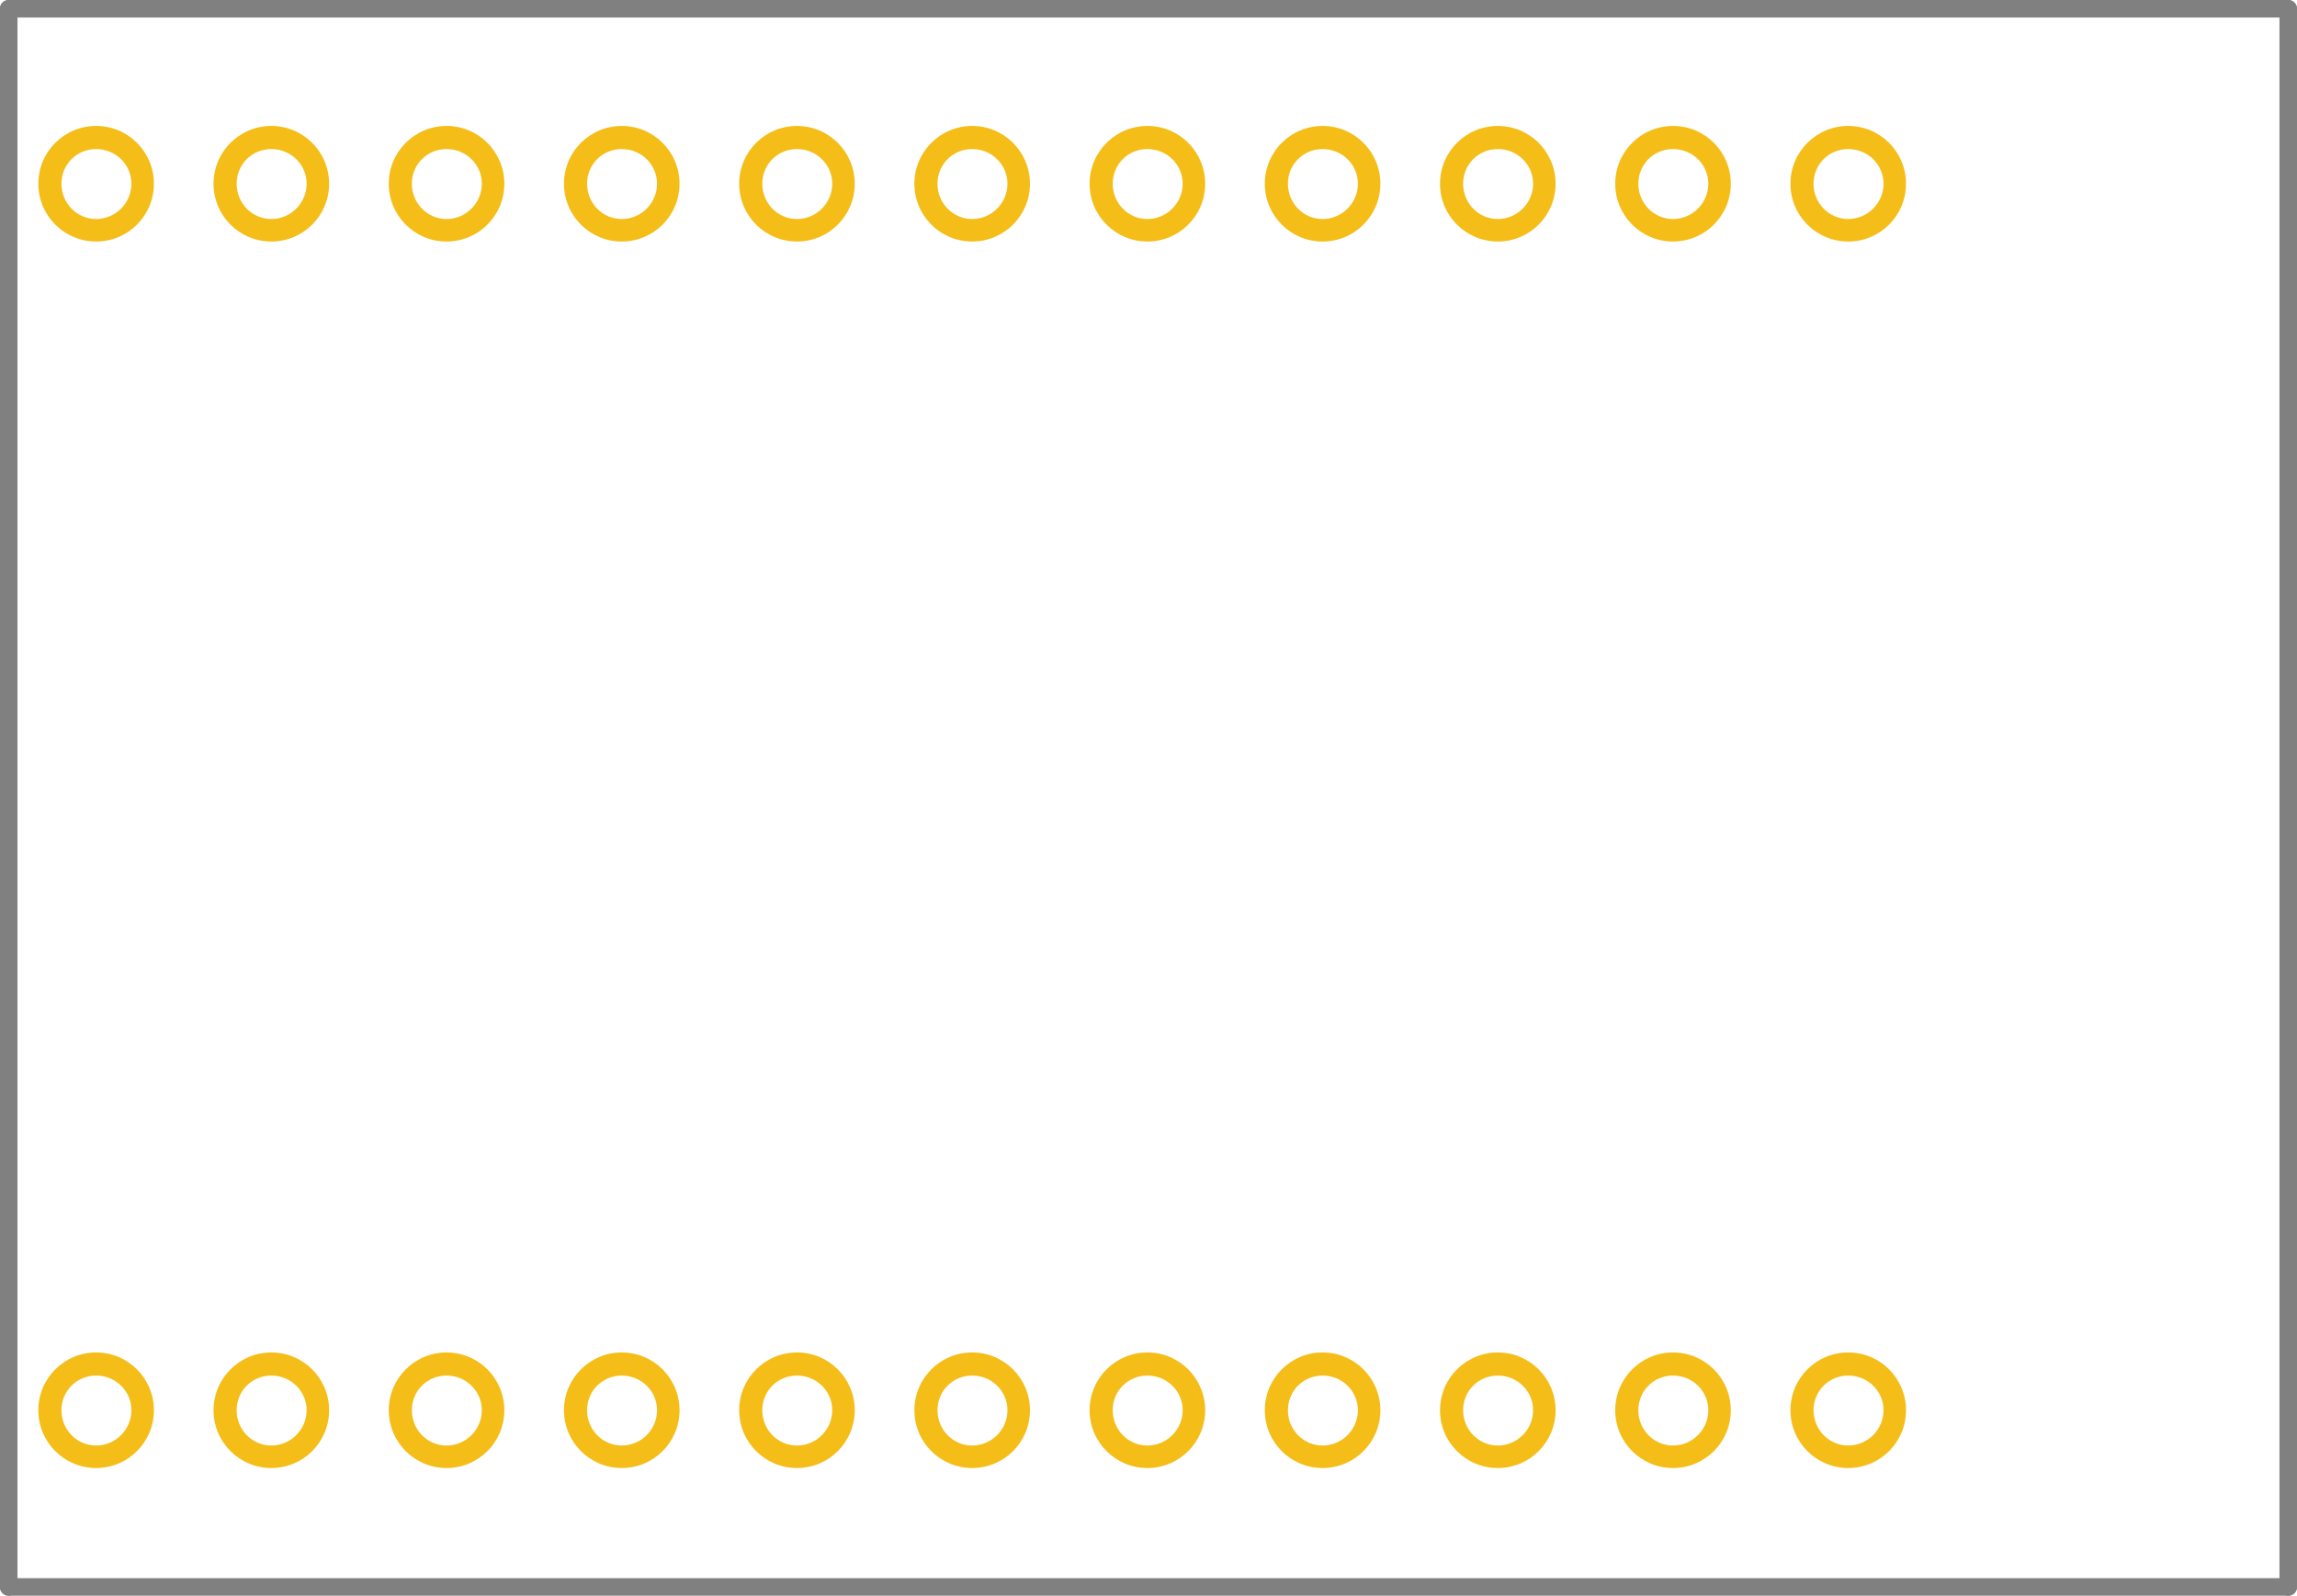 <?xml version='1.0' encoding='UTF-8' standalone='no'?>
<svg xmlns="http://www.w3.org/2000/svg" version="1.1" id="svg22736" width="117.896" viewBox="0 0 33.273 23.114" gorn="0" height="81.9" >
    <desc >
        <referenceFile >MOD-WiFi-ESP8266-DEV_Rev_A_brd-PCB.svg</referenceFile>
    </desc>
    <g transform="translate(19.944,52.962)" >
        <g >
            <g >
                <g >
                    <g >
                        <title id="title22738" >/home/groupsky/Downloads/MOD-WiFi-ESP8266-DEV_Rev_A.brd</title>
                        <desc id="desc22740" >generated by eagle2svg 1.4, </desc>
                        <defs id="defs22742" >
                            <style type="text/css" id="style22744" >
path.l17 {stroke:#808000; fill:none; }
line.l17 {stroke:#808000; fill:none; }
circle.l17 {stroke:#808000; fill:none; }
circle.j17 {fill:#808000; }
rect.l17 {fill:#808000; }
text.l17 {font-family:Droid Sans; fill:#808000; }
polygon.l17 {fill:#808000; }
path.l20 {stroke:#808080; fill:none; }
line.l20 {stroke:#808080; fill:none; }
circle.l20 {stroke:#808080; fill:none; }
circle.j20 {fill:#808080; }
rect.l20 {fill:#808080; }
text.l20 {font-family:Droid Sans; fill:#808080; }
polygon.l20 {fill:#808080; }
circle.j0 {fill:#000000; }
</style>
                        </defs>
                        <line id="line22747" stroke-width="0.254" style="stroke-linecap:round" y1="-29.975" y2="-52.835" stroke="#808080" x1="13.202" gorn="0.1.0.0.0.0.4" x2="13.202" class="l20"  fill="none"/>
                        <line id="line22749" stroke-width="0.254" style="stroke-linecap:round" y1="-29.975" y2="-29.975" stroke="#808080" x1="-19.818" gorn="0.1.0.0.0.0.5" x2="13.202" class="l20"  fill="none"/>
                        <line id="line22751" stroke-width="0.254" style="stroke-linecap:round" y1="-52.835" y2="-29.975" stroke="#808080" x1="-19.818" gorn="0.1.0.0.0.0.6" x2="-19.818" class="l20"  fill="none"/>
                        <line id="line22753" stroke-width="0.254" style="stroke-linecap:round" y1="-52.835" y2="-52.835" stroke="#808080" x1="-19.818" gorn="0.1.0.0.0.0.7" x2="13.202" class="l20"  fill="none"/>
                        <g transform="translate(-19.818,-29.34)" >
                            <g >
                                <g >
                                    <g >
                                        <g id="g22955" gorn="0.1.0.0.0.0.8.0.0.0.0" >
                                            <title id="title22957" >PART ANT_CON</title>
                                        </g>
                                    </g>
                                </g>
                            </g>
                        </g>
                        <g transform="translate(-19.818,-29.34)" >
                            <g >
                                <g >
                                    <g >
                                        <g id="g22959" gorn="0.1.0.0.0.0.9.0.0.0.0" >
                                            <title id="title22961" >PART C1</title>
                                        </g>
                                    </g>
                                </g>
                            </g>
                        </g>
                        <g transform="translate(-19.818,-29.34)" >
                            <g >
                                <g >
                                    <g >
                                        <g id="g22963" gorn="0.1.0.0.0.0.10.0.0.0.0" >
                                            <title id="title22965" >PART C2</title>
                                        </g>
                                    </g>
                                </g>
                            </g>
                        </g>
                        <g transform="translate(-19.818,-29.34)" >
                            <g >
                                <g >
                                    <g >
                                        <g id="g22967" gorn="0.1.0.0.0.0.11.0.0.0.0" >
                                            <title id="title22969" >PART C3</title>
                                        </g>
                                    </g>
                                </g>
                            </g>
                        </g>
                        <g transform="translate(-19.818,-29.34)" >
                            <g >
                                <g >
                                    <g >
                                        <g id="g22971" gorn="0.1.0.0.0.0.12.0.0.0.0" >
                                            <title id="title22973" >PART C4</title>
                                        </g>
                                    </g>
                                </g>
                            </g>
                        </g>
                        <g transform="translate(-19.818,-29.34)" >
                            <g >
                                <g >
                                    <g >
                                        <g id="g22975" gorn="0.1.0.0.0.0.13.0.0.0.0" >
                                            <title id="title22977" >PART C5</title>
                                        </g>
                                    </g>
                                </g>
                            </g>
                        </g>
                        <g transform="translate(-19.818,-29.34)" >
                            <g >
                                <g >
                                    <g >
                                        <g id="g22979" gorn="0.1.0.0.0.0.14.0.0.0.0" >
                                            <title id="title22981" >PART C6</title>
                                        </g>
                                    </g>
                                </g>
                            </g>
                        </g>
                        <g transform="translate(-19.818,-29.34)" >
                            <g >
                                <g >
                                    <g >
                                        <g id="g22983" gorn="0.1.0.0.0.0.15.0.0.0.0" >
                                            <title id="title22985" >PART C7</title>
                                        </g>
                                    </g>
                                </g>
                            </g>
                        </g>
                        <g transform="translate(-19.818,-29.34)" >
                            <g >
                                <g >
                                    <g >
                                        <g id="g22995" gorn="0.1.0.0.0.0.16.0.0.0.0" >
                                            <title id="title22997" >PART D1</title>
                                        </g>
                                    </g>
                                </g>
                            </g>
                        </g>
                        <g transform="translate(-19.818,-29.34)" >
                            <g >
                                <g >
                                    <g >
                                        <g id="g23095" gorn="0.1.0.0.0.0.17.0.0.0.0" >
                                            <title id="title23097" >PART IO0JP</title>
                                        </g>
                                    </g>
                                </g>
                            </g>
                        </g>
                        <g transform="translate(-19.818,-29.34)" >
                            <g >
                                <g >
                                    <g >
                                        <g id="g23099" gorn="0.1.0.0.0.0.18.0.0.0.0" >
                                            <title id="title23101" >PART IO2JP</title>
                                        </g>
                                    </g>
                                </g>
                            </g>
                        </g>
                        <g transform="translate(-19.818,-29.34)" >
                            <g >
                                <g >
                                    <g >
                                        <g id="g23103" gorn="0.1.0.0.0.0.19.0.0.0.0" >
                                            <title id="title23105" >PART L1</title>
                                        </g>
                                    </g>
                                </g>
                            </g>
                        </g>
                        <g transform="translate(-19.818,-29.34)" >
                            <g >
                                <g >
                                    <g >
                                        <g id="g23107" gorn="0.1.0.0.0.0.20.0.0.0.0" >
                                            <title id="title23109" >PART L2</title>
                                        </g>
                                    </g>
                                </g>
                            </g>
                        </g>
                        <g transform="translate(-19.818,-29.34)" >
                            <g >
                                <g >
                                    <g >
                                        <g id="g23111" gorn="0.1.0.0.0.0.21.0.0.0.0" >
                                            <title id="title23113" >PART PWR</title>
                                        </g>
                                    </g>
                                </g>
                            </g>
                        </g>
                        <g transform="translate(-19.818,-29.34)" >
                            <g >
                                <g >
                                    <g >
                                        <g id="g23115" gorn="0.1.0.0.0.0.22.0.0.0.0" >
                                            <title id="title23117" >PART Q1</title>
                                        </g>
                                    </g>
                                </g>
                            </g>
                        </g>
                        <g transform="translate(-19.818,-29.34)" >
                            <g >
                                <g >
                                    <g >
                                        <g id="g23119" gorn="0.1.0.0.0.0.23.0.0.0.0" >
                                            <title id="title23121" >PART R1</title>
                                        </g>
                                    </g>
                                </g>
                            </g>
                        </g>
                        <g transform="translate(-19.818,-29.34)" >
                            <g >
                                <g >
                                    <g >
                                        <g id="g23123" gorn="0.1.0.0.0.0.24.0.0.0.0" >
                                            <title id="title23125" >PART R2</title>
                                        </g>
                                    </g>
                                </g>
                            </g>
                        </g>
                        <g transform="translate(-19.818,-29.34)" >
                            <g >
                                <g >
                                    <g >
                                        <g id="g23127" gorn="0.1.0.0.0.0.25.0.0.0.0" >
                                            <title id="title23129" >PART R3</title>
                                        </g>
                                    </g>
                                </g>
                            </g>
                        </g>
                        <g transform="translate(-19.818,-29.34)" >
                            <g >
                                <g >
                                    <g >
                                        <g id="g23131" gorn="0.1.0.0.0.0.26.0.0.0.0" >
                                            <title id="title23133" >PART R4</title>
                                        </g>
                                    </g>
                                </g>
                            </g>
                        </g>
                        <g transform="translate(-19.818,-29.34)" >
                            <g >
                                <g >
                                    <g >
                                        <g id="g23135" gorn="0.1.0.0.0.0.27.0.0.0.0" >
                                            <title id="title23137" >PART R5</title>
                                        </g>
                                    </g>
                                </g>
                            </g>
                        </g>
                        <g transform="translate(-19.818,-29.34)" >
                            <g >
                                <g >
                                    <g >
                                        <g id="g23139" gorn="0.1.0.0.0.0.28.0.0.0.0" >
                                            <title id="title23141" >PART R6</title>
                                        </g>
                                    </g>
                                </g>
                            </g>
                        </g>
                        <g transform="translate(-19.818,-29.34)" >
                            <g >
                                <g >
                                    <g >
                                        <g id="g23143" gorn="0.1.0.0.0.0.29.0.0.0.0" >
                                            <title id="title23145" >PART R7</title>
                                        </g>
                                    </g>
                                </g>
                            </g>
                        </g>
                        <g transform="translate(-19.818,-29.34)" >
                            <g >
                                <g >
                                    <g >
                                        <g id="g23147" gorn="0.1.0.0.0.0.30.0.0.0.0" >
                                            <title id="title23149" >PART R8</title>
                                        </g>
                                    </g>
                                </g>
                            </g>
                        </g>
                        <g transform="translate(-19.818,-29.34)" >
                            <g >
                                <g >
                                    <g >
                                        <g id="g23151" gorn="0.1.0.0.0.0.31.0.0.0.0" >
                                            <title id="title23153" >PART R9</title>
                                        </g>
                                    </g>
                                </g>
                            </g>
                        </g>
                        <g transform="translate(-19.818,-29.34)" >
                            <g >
                                <g >
                                    <g >
                                        <g id="g23155" gorn="0.1.0.0.0.0.32.0.0.0.0" >
                                            <title id="title23157" >PART R10</title>
                                        </g>
                                    </g>
                                </g>
                            </g>
                        </g>
                        <g transform="translate(-19.818,-29.34)" >
                            <g >
                                <g >
                                    <g >
                                        <g id="g23159" gorn="0.1.0.0.0.0.33.0.0.0.0" >
                                            <title id="title23161" >PART R13</title>
                                        </g>
                                    </g>
                                </g>
                            </g>
                        </g>
                        <g transform="translate(-19.818,-29.34)" >
                            <g >
                                <g >
                                    <g >
                                        <g id="g23163" gorn="0.1.0.0.0.0.34.0.0.0.0" >
                                            <title id="title23165" >PART R14</title>
                                        </g>
                                    </g>
                                </g>
                            </g>
                        </g>
                        <g transform="translate(-19.818,-29.34)" >
                            <g >
                                <g >
                                    <g >
                                        <g id="g23167" gorn="0.1.0.0.0.0.35.0.0.0.0" >
                                            <title id="title23169" >PART R15</title>
                                        </g>
                                    </g>
                                </g>
                            </g>
                        </g>
                        <g transform="translate(-19.818,-29.34)" >
                            <g >
                                <g >
                                    <g >
                                        <g id="g23171" gorn="0.1.0.0.0.0.36.0.0.0.0" >
                                            <title id="title23173" >PART R16</title>
                                        </g>
                                    </g>
                                </g>
                            </g>
                        </g>
                        <g transform="translate(-19.818,-29.34)" >
                            <g >
                                <g >
                                    <g >
                                        <g id="g23175" gorn="0.1.0.0.0.0.37.0.0.0.0" >
                                            <title id="title23177" >PART R17</title>
                                        </g>
                                    </g>
                                </g>
                            </g>
                        </g>
                        <g id="copper1"> <g id="copper0" gorn="0.1.0.0.0.0.38" >
                            <g transform="matrix(0.282,0,0,0.282,-19.944,-52.962)" >
                                <g >
                                    <g >
                                        <g >
                                            <path id="connector0pin" style="fill:#f5bd18;fill-opacity:1" gorn="0.1.0.0.0.0.38.0.0.0.0.0" d="M 4.938 69.469 C 3.297 69.469 1.969 70.797 1.969 72.438 C 1.969 74.078 3.297 75.406 4.938 75.406 C 6.578 75.406 7.906 74.078 7.906 72.438 C 7.906 70.797 6.578 69.469 4.938 69.469 z M 4.938 70.656 C 5.932 70.656 6.75 71.443 6.75 72.438 C 6.75 73.432 5.932 74.25 4.938 74.25 C 3.943 74.25 3.156 73.432 3.156 72.438 C 3.156 71.443 3.943 70.656 4.938 70.656 z " />
                                        </g>
                                    </g>
                                </g>
                            </g>
                            <g transform="matrix(0.282,0,0,0.282,-19.944,-52.962)" >
                                <g >
                                    <g >
                                        <g >
                                            <path id="connector12pin" style="fill:#f5bd18;fill-opacity:1" gorn="0.1.0.0.0.0.38.1.0.0.0.0" d="M 94.938 6.469 C 93.297 6.469 91.969 7.797 91.969 9.438 C 91.969 11.078 93.297 12.406 94.938 12.406 C 96.578 12.406 97.906 11.078 97.906 9.438 C 97.906 7.797 96.578 6.469 94.938 6.469 z M 94.938 7.656 C 95.932 7.656 96.75 8.443 96.75 9.438 C 96.75 10.432 95.932 11.25 94.938 11.25 C 93.943 11.25 93.156 10.432 93.156 9.438 C 93.156 8.443 93.943 7.656 94.938 7.656 z " />
                                        </g>
                                    </g>
                                </g>
                            </g>
                            <g transform="matrix(0.282,0,0,0.282,-19.944,-52.962)" >
                                <g >
                                    <g >
                                        <g >
                                            <path id="connector14pin" style="fill:#f5bd18;fill-opacity:1" gorn="0.1.0.0.0.0.38.2.0.0.0.0" d="M 76.938 6.469 C 75.297 6.469 73.969 7.797 73.969 9.438 C 73.969 11.078 75.297 12.406 76.938 12.406 C 78.578 12.406 79.906 11.078 79.906 9.438 C 79.906 7.797 78.578 6.469 76.938 6.469 z M 76.938 7.656 C 77.932 7.656 78.75 8.443 78.75 9.438 C 78.75 10.432 77.932 11.25 76.938 11.25 C 75.943 11.25 75.156 10.432 75.156 9.438 C 75.156 8.443 75.943 7.656 76.938 7.656 z " />
                                        </g>
                                    </g>
                                </g>
                            </g>
                            <g transform="matrix(0.282,0,0,0.282,-19.944,-52.962)" >
                                <g >
                                    <g >
                                        <g >
                                            <path id="connector1pin" style="fill:#f5bd18;fill-opacity:1" gorn="0.1.0.0.0.0.38.3.0.0.0.0" d="M 13.938 69.469 C 12.297 69.469 10.969 70.797 10.969 72.438 C 10.969 74.078 12.297 75.406 13.938 75.406 C 15.578 75.406 16.906 74.078 16.906 72.438 C 16.906 70.797 15.578 69.469 13.938 69.469 z M 13.938 70.656 C 14.932 70.656 15.75 71.443 15.75 72.438 C 15.75 73.432 14.932 74.25 13.938 74.25 C 12.943 74.25 12.156 73.432 12.156 72.438 C 12.156 71.443 12.943 70.656 13.938 70.656 z " />
                                        </g>
                                    </g>
                                </g>
                            </g>
                            <g transform="matrix(0.282,0,0,0.282,-19.944,-52.962)" >
                                <g >
                                    <g >
                                        <g >
                                            <path id="connector21pin" style="fill:#f5bd18;fill-opacity:1" gorn="0.1.0.0.0.0.38.4.0.0.0.0" d="M 13.938 6.469 C 12.297 6.469 10.969 7.797 10.969 9.438 C 10.969 11.078 12.297 12.406 13.938 12.406 C 15.578 12.406 16.906 11.078 16.906 9.438 C 16.906 7.797 15.578 6.469 13.938 6.469 z M 13.938 7.656 C 14.932 7.656 15.75 8.443 15.75 9.438 C 15.75 10.432 14.932 11.25 13.938 11.25 C 12.943 11.25 12.156 10.432 12.156 9.438 C 12.156 8.443 12.943 7.656 13.938 7.656 z " />
                                        </g>
                                    </g>
                                </g>
                            </g>
                            <g transform="matrix(0.282,0,0,0.282,-19.944,-52.962)" >
                                <g >
                                    <g >
                                        <g >
                                            <path id="connector2pin" style="fill:#f5bd18;fill-opacity:1" gorn="0.1.0.0.0.0.38.5.0.0.0.0" d="M 22.938 69.469 C 21.297 69.469 19.969 70.797 19.969 72.438 C 19.969 74.078 21.297 75.406 22.938 75.406 C 24.578 75.406 25.906 74.078 25.906 72.438 C 25.906 70.797 24.578 69.469 22.938 69.469 z M 22.938 70.656 C 23.932 70.656 24.75 71.443 24.75 72.438 C 24.75 73.432 23.932 74.25 22.938 74.25 C 21.943 74.25 21.156 73.432 21.156 72.438 C 21.156 71.443 21.943 70.656 22.938 70.656 z " />
                                        </g>
                                    </g>
                                </g>
                            </g>
                            <g transform="matrix(0.282,0,0,0.282,-19.944,-52.962)" >
                                <g >
                                    <g >
                                        <g >
                                            <path id="connector20pin" style="fill:#f5bd18;fill-opacity:1" gorn="0.1.0.0.0.0.38.6.0.0.0.0" d="M 22.938 6.469 C 21.297 6.469 19.969 7.797 19.969 9.438 C 19.969 11.078 21.297 12.406 22.938 12.406 C 24.578 12.406 25.906 11.078 25.906 9.438 C 25.906 7.797 24.578 6.469 22.938 6.469 z M 22.938 7.656 C 23.932 7.656 24.75 8.443 24.75 9.438 C 24.75 10.432 23.932 11.25 22.938 11.25 C 21.943 11.25 21.156 10.432 21.156 9.438 C 21.156 8.443 21.943 7.656 22.938 7.656 z " />
                                        </g>
                                    </g>
                                </g>
                            </g>
                            <g transform="matrix(0.282,0,0,0.282,-19.944,-52.962)" >
                                <g >
                                    <g >
                                        <g >
                                            <path id="connector3pin" style="fill:#f5bd18;fill-opacity:1" gorn="0.1.0.0.0.0.38.7.0.0.0.0" d="M 31.938 69.469 C 30.297 69.469 28.969 70.797 28.969 72.438 C 28.969 74.078 30.297 75.406 31.938 75.406 C 33.578 75.406 34.906 74.078 34.906 72.438 C 34.906 70.797 33.578 69.469 31.938 69.469 z M 31.938 70.656 C 32.932 70.656 33.75 71.443 33.75 72.438 C 33.75 73.432 32.932 74.25 31.938 74.25 C 30.943 74.25 30.156 73.432 30.156 72.438 C 30.156 71.443 30.943 70.656 31.938 70.656 z " />
                                        </g>
                                    </g>
                                </g>
                            </g>
                            <g transform="matrix(0.282,0,0,0.282,-19.944,-52.962)" >
                                <g >
                                    <g >
                                        <g >
                                            <path id="connector22pin" style="fill:#f5bd18;fill-opacity:1" gorn="0.1.0.0.0.0.38.8.0.0.0.0" d="M 4.938 6.469 C 3.297 6.469 1.969 7.797 1.969 9.438 C 1.969 11.078 3.297 12.406 4.938 12.406 C 6.578 12.406 7.906 11.078 7.906 9.438 C 7.906 7.797 6.578 6.469 4.938 6.469 z M 4.938 7.656 C 5.932 7.656 6.75 8.443 6.75 9.438 C 6.75 10.432 5.932 11.25 4.938 11.25 C 3.943 11.25 3.156 10.432 3.156 9.438 C 3.156 8.443 3.943 7.656 4.938 7.656 z " />
                                        </g>
                                    </g>
                                </g>
                            </g>
                            <g transform="matrix(0.282,0,0,0.282,-19.944,-52.962)" >
                                <g >
                                    <g >
                                        <g >
                                            <path id="connector11pin" style="fill:#f5bd18;fill-opacity:1" gorn="0.1.0.0.0.0.38.9.0.0.0.0" d="M 94.938 69.469 C 93.297 69.469 91.969 70.797 91.969 72.438 C 91.969 74.078 93.297 75.406 94.938 75.406 C 96.578 75.406 97.906 74.078 97.906 72.438 C 97.906 70.797 96.578 69.469 94.938 69.469 z M 94.938 70.656 C 95.932 70.656 96.75 71.443 96.75 72.438 C 96.75 73.432 95.932 74.25 94.938 74.25 C 93.943 74.25 93.156 73.432 93.156 72.438 C 93.156 71.443 93.943 70.656 94.938 70.656 z " />
                                        </g>
                                    </g>
                                </g>
                            </g>
                            <g transform="matrix(0.282,0,0,0.282,-19.944,-52.962)" >
                                <g >
                                    <g >
                                        <g >
                                            <path id="connector16pin" style="fill:#f5bd18;fill-opacity:1" gorn="0.1.0.0.0.0.38.10.0.0.0.0" d="M 58.938 6.469 C 57.297 6.469 55.969 7.797 55.969 9.438 C 55.969 11.078 57.297 12.406 58.938 12.406 C 60.578 12.406 61.906 11.078 61.906 9.438 C 61.906 7.797 60.578 6.469 58.938 6.469 z M 58.938 7.656 C 59.932 7.656 60.75 8.443 60.75 9.438 C 60.75 10.432 59.932 11.25 58.938 11.25 C 57.943 11.25 57.156 10.432 57.156 9.438 C 57.156 8.443 57.943 7.656 58.938 7.656 z " />
                                        </g>
                                    </g>
                                </g>
                            </g>
                            <g transform="matrix(0.282,0,0,0.282,-19.944,-52.962)" >
                                <g >
                                    <g >
                                        <g >
                                            <path id="connector18pin" style="fill:#f5bd18;fill-opacity:1" gorn="0.1.0.0.0.0.38.11.0.0.0.0" d="M 40.938 6.469 C 39.297 6.469 37.969 7.797 37.969 9.438 C 37.969 11.078 39.297 12.406 40.938 12.406 C 42.578 12.406 43.906 11.078 43.906 9.438 C 43.906 7.797 42.578 6.469 40.938 6.469 z M 40.938 7.656 C 41.932 7.656 42.75 8.443 42.75 9.438 C 42.75 10.432 41.932 11.25 40.938 11.25 C 39.943 11.25 39.156 10.432 39.156 9.438 C 39.156 8.443 39.943 7.656 40.938 7.656 z " />
                                        </g>
                                    </g>
                                </g>
                            </g>
                            <g transform="matrix(0.282,0,0,0.282,-19.944,-52.962)" >
                                <g >
                                    <g >
                                        <g >
                                            <path id="connector17pin" style="fill:#f5bd18;fill-opacity:1" gorn="0.1.0.0.0.0.38.12.0.0.0.0" d="M 49.938 6.469 C 48.297 6.469 46.969 7.797 46.969 9.438 C 46.969 11.078 48.297 12.406 49.938 12.406 C 51.578 12.406 52.906 11.078 52.906 9.438 C 52.906 7.797 51.578 6.469 49.938 6.469 z M 49.938 7.656 C 50.932 7.656 51.75 8.443 51.75 9.438 C 51.75 10.432 50.932 11.25 49.938 11.25 C 48.943 11.25 48.156 10.432 48.156 9.438 C 48.156 8.443 48.943 7.656 49.938 7.656 z " />
                                        </g>
                                    </g>
                                </g>
                            </g>
                            <g transform="matrix(0.282,0,0,0.282,-19.944,-52.962)" >
                                <g >
                                    <g >
                                        <g >
                                            <path id="connector19pin" style="fill:#f5bd18;fill-opacity:1" gorn="0.1.0.0.0.0.38.13.0.0.0.0" d="M 31.938 6.469 C 30.297 6.469 28.969 7.797 28.969 9.438 C 28.969 11.078 30.297 12.406 31.938 12.406 C 33.578 12.406 34.906 11.078 34.906 9.438 C 34.906 7.797 33.578 6.469 31.938 6.469 z M 31.938 7.656 C 32.932 7.656 33.75 8.443 33.75 9.438 C 33.75 10.432 32.932 11.25 31.938 11.25 C 30.943 11.25 30.156 10.432 30.156 9.438 C 30.156 8.443 30.943 7.656 31.938 7.656 z " />
                                        </g>
                                    </g>
                                </g>
                            </g>
                            <g transform="matrix(0.282,0,0,0.282,-19.944,-52.962)" >
                                <g >
                                    <g >
                                        <g >
                                            <path id="connector15pin" style="fill:#f5bd18;fill-opacity:1" gorn="0.1.0.0.0.0.38.14.0.0.0.0" d="M 67.938 6.469 C 66.297 6.469 64.969 7.797 64.969 9.438 C 64.969 11.078 66.297 12.406 67.938 12.406 C 69.578 12.406 70.906 11.078 70.906 9.438 C 70.906 7.797 69.578 6.469 67.938 6.469 z M 67.938 7.656 C 68.932 7.656 69.75 8.443 69.75 9.438 C 69.75 10.432 68.932 11.25 67.938 11.25 C 66.943 11.25 66.156 10.432 66.156 9.438 C 66.156 8.443 66.943 7.656 67.938 7.656 z " />
                                        </g>
                                    </g>
                                </g>
                            </g>
                            <g transform="matrix(0.282,0,0,0.282,-19.944,-52.962)" >
                                <g >
                                    <g >
                                        <g >
                                            <path id="connector13pin" style="fill:#f5bd18;fill-opacity:1" gorn="0.1.0.0.0.0.38.15.0.0.0.0" d="M 85.938 6.469 C 84.297 6.469 82.969 7.797 82.969 9.438 C 82.969 11.078 84.297 12.406 85.938 12.406 C 87.578 12.406 88.906 11.078 88.906 9.438 C 88.906 7.797 87.578 6.469 85.938 6.469 z M 85.938 7.656 C 86.932 7.656 87.75 8.443 87.75 9.438 C 87.75 10.432 86.932 11.25 85.938 11.25 C 84.943 11.25 84.156 10.432 84.156 9.438 C 84.156 8.443 84.943 7.656 85.938 7.656 z " />
                                        </g>
                                    </g>
                                </g>
                            </g>
                            <g transform="matrix(0.282,0,0,0.282,-19.944,-52.962)" >
                                <g >
                                    <g >
                                        <g >
                                            <path id="connector4pin" style="fill:#f5bd18;fill-opacity:1" gorn="0.1.0.0.0.0.38.16.0.0.0.0" d="M 40.938 69.469 C 39.297 69.469 37.969 70.797 37.969 72.438 C 37.969 74.078 39.297 75.406 40.938 75.406 C 42.578 75.406 43.906 74.078 43.906 72.438 C 43.906 70.797 42.578 69.469 40.938 69.469 z M 40.938 70.656 C 41.932 70.656 42.75 71.443 42.75 72.438 C 42.75 73.432 41.932 74.25 40.938 74.25 C 39.943 74.25 39.156 73.432 39.156 72.438 C 39.156 71.443 39.943 70.656 40.938 70.656 z " />
                                        </g>
                                    </g>
                                </g>
                            </g>
                            <g transform="matrix(0.282,0,0,0.282,-19.944,-52.962)" >
                                <g >
                                    <g >
                                        <g >
                                            <path id="connector7pin" style="fill:#f5bd18;fill-opacity:1" gorn="0.1.0.0.0.0.38.17.0.0.0.0" d="M 67.938 69.469 C 66.297 69.469 64.969 70.797 64.969 72.438 C 64.969 74.078 66.297 75.406 67.938 75.406 C 69.578 75.406 70.906 74.078 70.906 72.438 C 70.906 70.797 69.578 69.469 67.938 69.469 z M 67.938 70.656 C 68.932 70.656 69.75 71.443 69.75 72.438 C 69.75 73.432 68.932 74.25 67.938 74.25 C 66.943 74.25 66.156 73.432 66.156 72.438 C 66.156 71.443 66.943 70.656 67.938 70.656 z " />
                                        </g>
                                    </g>
                                </g>
                            </g>
                            <g transform="matrix(0.282,0,0,0.282,-19.944,-52.962)" >
                                <g >
                                    <g >
                                        <g >
                                            <path id="connector9pin" style="fill:#f5bd18;fill-opacity:1" gorn="0.1.0.0.0.0.38.18.0.0.0.0" d="M 76.938 69.469 C 75.297 69.469 73.969 70.797 73.969 72.438 C 73.969 74.078 75.297 75.406 76.938 75.406 C 78.578 75.406 79.906 74.078 79.906 72.438 C 79.906 70.797 78.578 69.469 76.938 69.469 z M 76.938 70.656 C 77.932 70.656 78.75 71.443 78.75 72.438 C 78.75 73.432 77.932 74.25 76.938 74.25 C 75.943 74.25 75.156 73.432 75.156 72.438 C 75.156 71.443 75.943 70.656 76.938 70.656 z " />
                                        </g>
                                    </g>
                                </g>
                            </g>
                            <g transform="matrix(0.282,0,0,0.282,-19.944,-52.962)" >
                                <g >
                                    <g >
                                        <g >
                                            <path id="connector6pin" style="fill:#f5bd18;fill-opacity:1" gorn="0.1.0.0.0.0.38.19.0.0.0.0" d="M 58.938 69.469 C 57.297 69.469 55.969 70.797 55.969 72.438 C 55.969 74.078 57.297 75.406 58.938 75.406 C 60.578 75.406 61.906 74.078 61.906 72.438 C 61.906 70.797 60.578 69.469 58.938 69.469 z M 58.938 70.656 C 59.932 70.656 60.75 71.443 60.75 72.438 C 60.75 73.432 59.932 74.25 58.938 74.25 C 57.943 74.25 57.156 73.432 57.156 72.438 C 57.156 71.443 57.943 70.656 58.938 70.656 z " />
                                        </g>
                                    </g>
                                </g>
                            </g>
                            <g transform="matrix(0.282,0,0,0.282,-19.944,-52.962)" >
                                <g >
                                    <g >
                                        <g >
                                            <path id="connector5pin" style="fill:#f5bd18;fill-opacity:1" gorn="0.1.0.0.0.0.38.20.0.0.0.0" d="M 49.938 69.469 C 48.297 69.469 46.969 70.797 46.969 72.438 C 46.969 74.078 48.297 75.406 49.938 75.406 C 51.578 75.406 52.906 74.078 52.906 72.438 C 52.906 70.797 51.578 69.469 49.938 69.469 z M 49.938 70.656 C 50.932 70.656 51.75 71.443 51.75 72.438 C 51.75 73.432 50.932 74.25 49.938 74.25 C 48.943 74.25 48.156 73.432 48.156 72.438 C 48.156 71.443 48.943 70.656 49.938 70.656 z " />
                                        </g>
                                    </g>
                                </g>
                            </g>
                            <g transform="matrix(0.282,0,0,0.282,-19.944,-52.962)" >
                                <g >
                                    <g >
                                        <g >
                                            <path id="connector10pin" style="fill:#f5bd18;fill-opacity:1" gorn="0.1.0.0.0.0.38.21.0.0.0.0" d="M 85.938 69.469 C 84.297 69.469 82.969 70.797 82.969 72.438 C 82.969 74.078 84.297 75.406 85.938 75.406 C 87.578 75.406 88.906 74.078 88.906 72.438 C 88.906 70.797 87.578 69.469 85.938 69.469 z M 85.938 70.656 C 86.932 70.656 87.75 71.443 87.75 72.438 C 87.75 73.432 86.932 74.25 85.938 74.25 C 84.943 74.25 84.156 73.432 84.156 72.438 C 84.156 71.443 84.943 70.656 85.938 70.656 z " />
                                        </g>
                                    </g>
                                </g>
                            </g>
                        </g> </g>
                        <g transform="translate(-19.818,-29.34)" >
                            <g >
                                <g >
                                    <g >
                                        <g id="g23235" gorn="0.1.0.0.0.0.39.0.0.0.0" >
                                            <title id="title23237" >PART SJ1</title>
                                        </g>
                                    </g>
                                </g>
                            </g>
                        </g>
                        <g transform="translate(-19.818,-29.34)" >
                            <g >
                                <g >
                                    <g >
                                        <g id="g23239" gorn="0.1.0.0.0.0.40.0.0.0.0" >
                                            <title id="title23241" >PART SJ2</title>
                                        </g>
                                    </g>
                                </g>
                            </g>
                        </g>
                        <g transform="translate(-19.818,-29.34)" >
                            <g >
                                <g >
                                    <g >
                                        <g id="g23243" gorn="0.1.0.0.0.0.41.0.0.0.0" >
                                            <title id="title23245" >PART TDOJP</title>
                                        </g>
                                    </g>
                                </g>
                            </g>
                        </g>
                        <g transform="translate(-19.818,-29.34)" >
                            <g >
                                <g >
                                    <g >
                                        <g id="g23247" gorn="0.1.0.0.0.0.42.0.0.0.0" >
                                            <title id="title23249" >PART TXD</title>
                                        </g>
                                    </g>
                                </g>
                            </g>
                        </g>
                        <g transform="translate(-19.818,-29.34)" >
                            <g >
                                <g >
                                    <g >
                                        <g id="g23251" gorn="0.1.0.0.0.0.43.0.0.0.0" >
                                            <title id="title23253" >PART U$4</title>
                                        </g>
                                    </g>
                                </g>
                            </g>
                        </g>
                        <g transform="translate(-19.818,-29.34)" >
                            <g >
                                <g >
                                    <g >
                                        <g id="g23255" gorn="0.1.0.0.0.0.44.0.0.0.0" >
                                            <title id="title23257" >PART U$6</title>
                                        </g>
                                    </g>
                                </g>
                            </g>
                        </g>
                        <g transform="translate(-19.818,-29.34)" >
                            <g >
                                <g >
                                    <g >
                                        <g id="g23259" gorn="0.1.0.0.0.0.45.0.0.0.0" >
                                            <title id="title23261" >PART U$7</title>
                                        </g>
                                    </g>
                                </g>
                            </g>
                        </g>
                        <g transform="translate(-19.818,-29.34)" >
                            <g >
                                <g >
                                    <g >
                                        <g id="g23303" gorn="0.1.0.0.0.0.46.0.0.0.0" >
                                            <title id="title23305" >PART U2</title>
                                        </g>
                                    </g>
                                </g>
                            </g>
                        </g>
                        <g transform="translate(-19.818,-29.34)" >
                            <g >
                                <g >
                                    <g >
                                        <g id="g23307" gorn="0.1.0.0.0.0.47.0.0.0.0" >
                                            <title id="title23309" >PART UEXT</title>
                                        </g>
                                    </g>
                                </g>
                            </g>
                        </g>
                    </g>
                </g>
            </g>
        </g>
    </g>
</svg>
